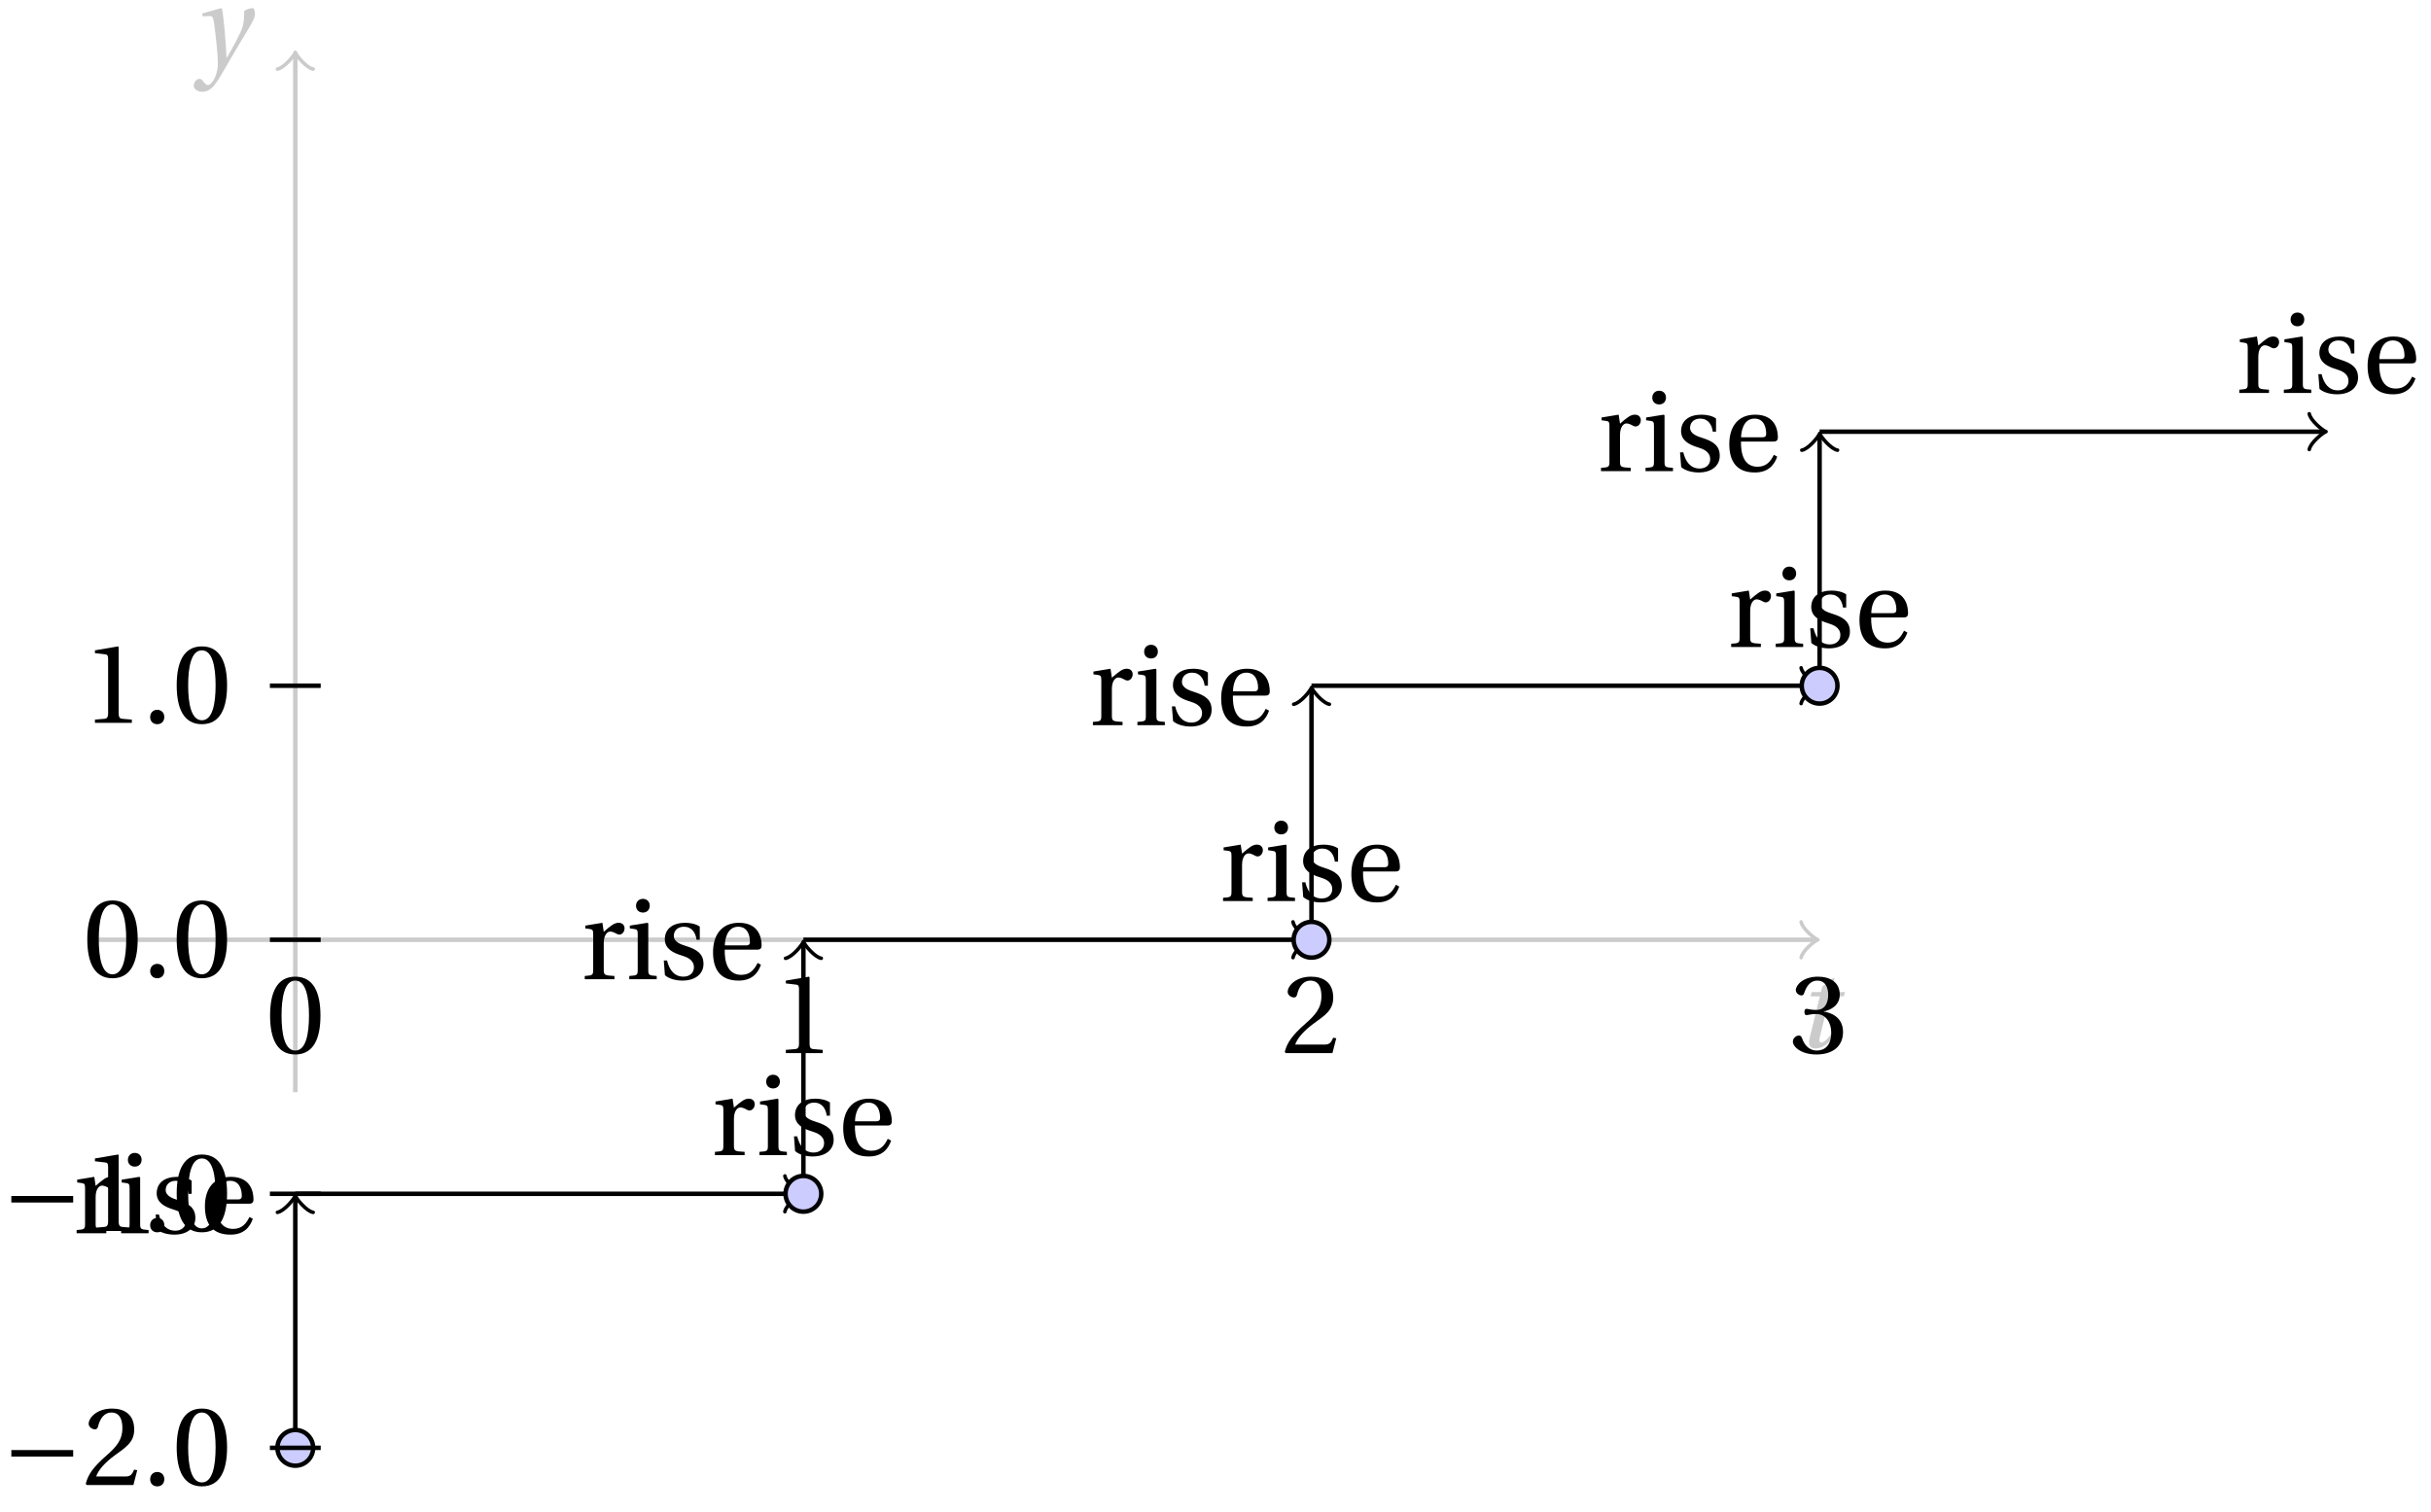 <svg xmlns="http://www.w3.org/2000/svg" xmlns:xlink="http://www.w3.org/1999/xlink" version="1.1" width="217" height="135" viewBox="0 0 217 135">
<defs>
<path id="font_1_1" d="M.428 .452 .439 .49H.312L.346 .609 .334 .616 .237 .539 .224 .49H.143L.132 .452H.215L.125 .086C.11 .029 .122-.012 .172-.012 .252-.012 .316 .054 .356 .129L.334 .146C.311 .107 .26 .04 .229 .04 .208 .04 .208 .063 .214 .088L.303 .452H.428Z"/>
<path id="font_1_2" d="M.071 .454 .074 .429 .142 .431C.164 .432 .169 .415 .177 .363 .188 .285 .21 .093 .21 .013 .21-.017 .208-.058 .186-.111 .168-.153 .142-.182 .122-.182 .107-.182 .096-.171 .081-.151 .069-.135 .061-.127 .046-.127 .02-.128-.005-.158-.005-.187-.005-.214 .024-.242 .068-.242 .153-.242 .19-.179 .278-.027 .298 .007 .358 .113 .42 .215 .477 .309 .54 .406 .54 .446 .54 .481 .529 .502 .522 .502 .503 .502 .469 .494 .444 .477 .445 .442 .443 .381 .431 .339 .415 .283 .356 .175 .29 .061H.287C.28 .214 .261 .425 .247 .498L.239 .502 .071 .454Z"/>
<path id="font_2_8" d="M.189 .502 .037 .477V.452L.075 .447C.101 .443 .107 .438 .107 .402V.087C.107 .036 .102 .034 .032 .029V0H.296V.029C.207 .034 .201 .036 .201 .087V.321C.201 .398 .235 .424 .258 .424 .274 .424 .291 .418 .32 .402 .327 .398 .335 .397 .34 .397 .364 .397 .386 .422 .386 .453 .386 .475 .372 .502 .333 .502 .297 .502 .267 .48 .201 .422L.189 .502Z"/>
<path id="font_2_7" d="M.037 .477V.452L.075 .447C.101 .443 .107 .438 .107 .402V.087C.107 .036 .104 .034 .032 .029V0H.276V.029C.205 .034 .201 .036 .201 .087V.496L.194 .502 .037 .477M.153 .715C.117 .715 .092 .689 .092 .653 .092 .618 .117 .593 .153 .593 .19 .593 .213 .618 .214 .653 .214 .689 .19 .715 .153 .715Z"/>
<path id="font_2_9" d="M.367 .351V.468C.334 .492 .283 .502 .238 .502 .13 .502 .057 .451 .056 .356 .057 .273 .124 .236 .207 .211 .252 .197 .315 .174 .315 .106 .315 .055 .275 .023 .222 .023 .141 .023 .096 .082 .076 .167H.047L.057 .036C.093 .004 .154-.012 .213-.012 .332-.012 .4 .051 .4 .136 .4 .224 .346 .264 .243 .296 .202 .309 .136 .33 .136 .386 .137 .438 .176 .467 .226 .467 .297 .467 .331 .412 .338 .351H.367Z"/>
<path id="font_2_6" d="M.441 .263C.462 .263 .481 .268 .481 .301 .481 .36 .462 .502 .279 .502 .123 .502 .049 .391 .049 .241 .049 .083 .117-.014 .28-.012 .391-.011 .448 .05 .475 .129L.445 .145C.417 .087 .379 .039 .3 .039 .176 .039 .151 .159 .153 .263H.441M.154 .301C.154 .342 .169 .467 .273 .467 .366 .467 .377 .372 .377 .333 .377 .314 .371 .301 .343 .301H.154Z"/>
<path id="font_2_2" d="M.265 .645C.36 .645 .387 .497 .387 .334 .387 .171 .36 .023 .265 .023 .17 .023 .143 .171 .143 .334 .143 .497 .17 .645 .265 .645M.265 .68C.1 .68 .041 .534 .041 .334 .041 .134 .1-.012 .265-.012 .43-.012 .489 .134 .489 .334 .489 .534 .43 .68 .265 .68Z"/>
<path id="font_3_1" d="M.635 .253V.311H.085V.253H.635Z"/>
<path id="font_2_4" d="M.485 .132 .457 .137C.436 .083 .416 .076 .376 .076H.12C.136 .128 .195 .199 .288 .266 .384 .336 .458 .381 .458 .493 .458 .632 .366 .68 .261 .68 .124 .68 .053 .597 .053 .545 .053 .511 .091 .495 .108 .495 .126 .495 .133 .505 .137 .522 .153 .59 .192 .645 .254 .645 .331 .645 .353 .58 .353 .507 .353 .4 .299 .34 .212 .263 .089 .156 .046 .088 .027 .01L.037 0H.451L.485 .132Z"/>
<path id="font_2_1" d="M.133-.012C.172-.012 .195 .015 .196 .051 .196 .088 .172 .116 .133 .116 .095 .116 .07 .088 .07 .051 .07 .015 .095-.012 .133-.012Z"/>
<path id="font_2_3" d="M.437 0V.029L.353 .036C.332 .038 .32 .046 .32 .085V.674L.315 .68 .109 .645V.62L.202 .609C.219 .607 .226 .599 .226 .57V.085C.226 .066 .223 .054 .217 .047 .212 .04 .204 .037 .193 .036L.109 .029V0H.437Z"/>
<path id="font_2_5" d="M.13 .366C.13 .349 .135 .338 .148 .338 .16 .338 .187 .348 .235 .348 .32 .348 .368 .271 .368 .184 .368 .065 .309 .023 .238 .023 .172 .023 .129 .073 .11 .129 .104 .148 .094 .157 .08 .157 .062 .157 .027 .138 .027 .102 .027 .059 .096-.012 .237-.012 .382-.012 .473 .061 .473 .189 .473 .323 .358 .363 .303 .368V.372C.357 .381 .444 .421 .444 .52 .444 .631 .357 .68 .25 .68 .118 .68 .053 .604 .053 .561 .053 .53 .088 .513 .102 .513 .115 .513 .123 .52 .127 .533 .149 .601 .187 .645 .243 .645 .322 .645 .341 .575 .341 .519 .341 .459 .32 .384 .235 .384 .187 .384 .16 .394 .148 .394 .135 .394 .13 .384 .13 .366Z"/>
</defs>
<path transform="matrix(1,0,0,-1,26.359,83.891)" stroke-width=".399" stroke-linecap="butt" stroke-miterlimit="10" stroke-linejoin="miter" fill="none" stroke="#cbcbcb" d="M-18.142 0H135.607"/>
<path transform="matrix(1,0,0,-1,161.972,83.891)" stroke-width=".319" stroke-linecap="round" stroke-linejoin="round" fill="none" stroke="#cbcbcb" d="M-1.196 1.594C-1.096 .996 0 .1 .299 0 0-.1-1.096-.996-1.196-1.594"/>
<use data-text="t" xlink:href="#font_1_1" transform="matrix(10.037,0,0,-10.037,160.292,93.476)" fill="#cbcbcb"/>
<path transform="matrix(1,0,0,-1,26.359,83.891)" stroke-width=".399" stroke-linecap="butt" stroke-miterlimit="10" stroke-linejoin="miter" fill="none" stroke="#cbcbcb" d="M0-13.607V78.913"/>
<path transform="matrix(0,-1,-1,-0,26.359,4.971)" stroke-width=".319" stroke-linecap="round" stroke-linejoin="round" fill="none" stroke="#cbcbcb" d="M-1.196 1.594C-1.096 .996 0 .1 .299 0 0-.1-1.096-.996-1.196-1.594"/>
<use data-text="y" xlink:href="#font_1_2" transform="matrix(10.037,0,0,-10.037,17.34,5.762)" fill="#cbcbcb"/>
<path transform="matrix(1,0,0,-1,26.359,83.891)" stroke-width=".399" stroke-linecap="butt" stroke-miterlimit="10" stroke-linejoin="miter" fill="none" stroke="#000000" d="M0-45.355V-23.136"/>
<path transform="matrix(0,-1,-1,-0,26.359,107.028)" stroke-width=".319" stroke-linecap="round" stroke-linejoin="round" fill="none" stroke="#000000" d="M-1.196 1.594C-1.096 .996 0 .1 .299 0 0-.1-1.096-.996-1.196-1.594"/>
<use data-text="r" xlink:href="#font_2_8" transform="matrix(10.037,0,0,-10.037,6.519,110.094)"/>
<use data-text="i" xlink:href="#font_2_7" transform="matrix(10.037,0,0,-10.037,10.493,110.094)"/>
<use data-text="s" xlink:href="#font_2_9" transform="matrix(10.037,0,0,-10.037,13.424,110.094)"/>
<use data-text="e" xlink:href="#font_2_6" transform="matrix(10.037,0,0,-10.037,17.8,110.094)"/>
<path transform="matrix(1,0,0,-1,26.359,83.891)" stroke-width=".399" stroke-linecap="butt" stroke-miterlimit="10" stroke-linejoin="miter" fill="none" stroke="#000000" d="M0-22.678H44.897"/>
<path transform="matrix(1,0,0,-1,71.258,106.57)" stroke-width=".319" stroke-linecap="round" stroke-linejoin="round" fill="none" stroke="#000000" d="M-1.196 1.594C-1.096 .996 0 .1 .299 0 0-.1-1.096-.996-1.196-1.594"/>
<use data-text="r" xlink:href="#font_2_8" transform="matrix(10.037,0,0,-10.037,63.496,103.116)"/>
<use data-text="i" xlink:href="#font_2_7" transform="matrix(10.037,0,0,-10.037,67.47,103.116)"/>
<use data-text="s" xlink:href="#font_2_9" transform="matrix(10.037,0,0,-10.037,70.401,103.116)"/>
<use data-text="e" xlink:href="#font_2_6" transform="matrix(10.037,0,0,-10.037,74.777,103.116)"/>
<path transform="matrix(1,0,0,-1,26.359,83.891)" d="M1.594-45.355C1.594-44.475 .88-43.761 0-43.761-.88-43.761-1.594-44.475-1.594-45.355-1.594-46.235-.88-46.949 0-46.949 .88-46.949 1.594-46.235 1.594-45.355ZM0-45.355" fill="#ccccff"/>
<path transform="matrix(1,0,0,-1,26.359,83.891)" stroke-width=".399" stroke-linecap="butt" stroke-miterlimit="10" stroke-linejoin="miter" fill="none" stroke="#000000" d="M1.594-45.355C1.594-44.475 .88-43.761 0-43.761-.88-43.761-1.594-44.475-1.594-45.355-1.594-46.235-.88-46.949 0-46.949 .88-46.949 1.594-46.235 1.594-45.355ZM0-45.355"/>
<path transform="matrix(1,0,0,-1,26.359,83.891)" stroke-width=".399" stroke-linecap="butt" stroke-miterlimit="10" stroke-linejoin="miter" fill="none" stroke="#000000" d="M0 0"/>
<use data-text="0" xlink:href="#font_2_2" transform="matrix(10.037,0,0,-10.037,23.697,94.011)"/>
<path transform="matrix(1,0,0,-1,26.359,83.891)" stroke-width=".399" stroke-linecap="butt" stroke-miterlimit="10" stroke-linejoin="miter" fill="none" stroke="#000000" d="M2.268-45.355H-2.268"/>
<use data-text="&#x2212;" xlink:href="#font_3_1" transform="matrix(10.037,0,0,-10.037,.159,132.566)"/>
<use data-text="2" xlink:href="#font_2_4" transform="matrix(10.037,0,0,-10.037,7.382,132.566)"/>
<use data-text="." xlink:href="#font_2_1" transform="matrix(10.037,0,0,-10.037,12.701,132.566)"/>
<use data-text="0" xlink:href="#font_2_2" transform="matrix(10.037,0,0,-10.037,15.361,132.566)"/>
<path transform="matrix(1,0,0,-1,26.359,83.891)" stroke-width=".399" stroke-linecap="butt" stroke-miterlimit="10" stroke-linejoin="miter" fill="none" stroke="#000000" d="M45.355-22.678V-.458"/>
<path transform="matrix(0,-1,-1,-0,71.716,84.349)" stroke-width=".319" stroke-linecap="round" stroke-linejoin="round" fill="none" stroke="#000000" d="M-1.196 1.594C-1.096 .996 0 .1 .299 0 0-.1-1.096-.996-1.196-1.594"/>
<use data-text="r" xlink:href="#font_2_8" transform="matrix(10.037,0,0,-10.037,51.876,87.415)"/>
<use data-text="i" xlink:href="#font_2_7" transform="matrix(10.037,0,0,-10.037,55.851,87.415)"/>
<use data-text="s" xlink:href="#font_2_9" transform="matrix(10.037,0,0,-10.037,58.781,87.415)"/>
<use data-text="e" xlink:href="#font_2_6" transform="matrix(10.037,0,0,-10.037,63.157,87.415)"/>
<path transform="matrix(1,0,0,-1,26.359,83.891)" stroke-width=".399" stroke-linecap="butt" stroke-miterlimit="10" stroke-linejoin="miter" fill="none" stroke="#000000" d="M45.355 0H90.252"/>
<path transform="matrix(1,0,0,-1,116.615,83.891)" stroke-width=".319" stroke-linecap="round" stroke-linejoin="round" fill="none" stroke="#000000" d="M-1.196 1.594C-1.096 .996 0 .1 .299 0 0-.1-1.096-.996-1.196-1.594"/>
<use data-text="r" xlink:href="#font_2_8" transform="matrix(10.037,0,0,-10.037,108.853,80.437)"/>
<use data-text="i" xlink:href="#font_2_7" transform="matrix(10.037,0,0,-10.037,112.827,80.437)"/>
<use data-text="s" xlink:href="#font_2_9" transform="matrix(10.037,0,0,-10.037,115.758,80.437)"/>
<use data-text="e" xlink:href="#font_2_6" transform="matrix(10.037,0,0,-10.037,120.134,80.437)"/>
<path transform="matrix(1,0,0,-1,26.359,83.891)" d="M46.949-22.678C46.949-21.797 46.235-21.083 45.355-21.083 44.475-21.083 43.761-21.797 43.761-22.678 43.761-23.558 44.475-24.272 45.355-24.272 46.235-24.272 46.949-23.558 46.949-22.678ZM45.355-22.678" fill="#ccccff"/>
<path transform="matrix(1,0,0,-1,26.359,83.891)" stroke-width=".399" stroke-linecap="butt" stroke-miterlimit="10" stroke-linejoin="miter" fill="none" stroke="#000000" d="M46.949-22.678C46.949-21.797 46.235-21.083 45.355-21.083 44.475-21.083 43.761-21.797 43.761-22.678 43.761-23.558 44.475-24.272 45.355-24.272 46.235-24.272 46.949-23.558 46.949-22.678ZM45.355-22.678"/>
<path transform="matrix(1,0,0,-1,26.359,83.891)" stroke-width=".399" stroke-linecap="butt" stroke-miterlimit="10" stroke-linejoin="miter" fill="none" stroke="#000000" d="M45.355 0"/>
<use data-text="1" xlink:href="#font_2_3" transform="matrix(10.037,0,0,-10.037,69.054,94.011)"/>
<path transform="matrix(1,0,0,-1,26.359,83.891)" stroke-width=".399" stroke-linecap="butt" stroke-miterlimit="10" stroke-linejoin="miter" fill="none" stroke="#000000" d="M2.268-22.678H-2.268"/>
<use data-text="&#x2212;" xlink:href="#font_3_1" transform="matrix(10.037,0,0,-10.037,.159,109.887)"/>
<use data-text="1" xlink:href="#font_2_3" transform="matrix(10.037,0,0,-10.037,7.382,109.887)"/>
<use data-text="." xlink:href="#font_2_1" transform="matrix(10.037,0,0,-10.037,12.701,109.887)"/>
<use data-text="0" xlink:href="#font_2_2" transform="matrix(10.037,0,0,-10.037,15.361,109.887)"/>
<path transform="matrix(1,0,0,-1,26.359,83.891)" stroke-width=".399" stroke-linecap="butt" stroke-miterlimit="10" stroke-linejoin="miter" fill="none" stroke="#000000" d="M90.71 0V22.219"/>
<path transform="matrix(0,-1,-1,-0,117.073,61.67)" stroke-width=".319" stroke-linecap="round" stroke-linejoin="round" fill="none" stroke="#000000" d="M-1.196 1.594C-1.096 .996 0 .1 .299 0 0-.1-1.096-.996-1.196-1.594"/>
<use data-text="r" xlink:href="#font_2_8" transform="matrix(10.037,0,0,-10.037,97.233,64.735)"/>
<use data-text="i" xlink:href="#font_2_7" transform="matrix(10.037,0,0,-10.037,101.208,64.735)"/>
<use data-text="s" xlink:href="#font_2_9" transform="matrix(10.037,0,0,-10.037,104.139,64.735)"/>
<use data-text="e" xlink:href="#font_2_6" transform="matrix(10.037,0,0,-10.037,108.515,64.735)"/>
<path transform="matrix(1,0,0,-1,26.359,83.891)" stroke-width=".399" stroke-linecap="butt" stroke-miterlimit="10" stroke-linejoin="miter" fill="none" stroke="#000000" d="M90.71 22.678H135.607"/>
<path transform="matrix(1,0,0,-1,161.972,61.211)" stroke-width=".319" stroke-linecap="round" stroke-linejoin="round" fill="none" stroke="#000000" d="M-1.196 1.594C-1.096 .996 0 .1 .299 0 0-.1-1.096-.996-1.196-1.594"/>
<use data-text="r" xlink:href="#font_2_8" transform="matrix(10.037,0,0,-10.037,154.21,57.758)"/>
<use data-text="i" xlink:href="#font_2_7" transform="matrix(10.037,0,0,-10.037,158.185,57.758)"/>
<use data-text="s" xlink:href="#font_2_9" transform="matrix(10.037,0,0,-10.037,161.115,57.758)"/>
<use data-text="e" xlink:href="#font_2_6" transform="matrix(10.037,0,0,-10.037,165.492,57.758)"/>
<path transform="matrix(1,0,0,-1,26.359,83.891)" d="M92.304 0C92.304 .88 91.591 1.594 90.71 1.594 89.83 1.594 89.116 .88 89.116 0 89.116-.88 89.83-1.594 90.71-1.594 91.591-1.594 92.304-.88 92.304 0ZM90.71 0" fill="#ccccff"/>
<path transform="matrix(1,0,0,-1,26.359,83.891)" stroke-width=".399" stroke-linecap="butt" stroke-miterlimit="10" stroke-linejoin="miter" fill="none" stroke="#000000" d="M92.304 0C92.304 .88 91.591 1.594 90.71 1.594 89.83 1.594 89.116 .88 89.116 0 89.116-.88 89.83-1.594 90.71-1.594 91.591-1.594 92.304-.88 92.304 0ZM90.71 0"/>
<path transform="matrix(1,0,0,-1,26.359,83.891)" stroke-width=".399" stroke-linecap="butt" stroke-miterlimit="10" stroke-linejoin="miter" fill="none" stroke="#000000" d="M90.71 0"/>
<use data-text="2" xlink:href="#font_2_4" transform="matrix(10.037,0,0,-10.037,114.411,94.011)"/>
<path transform="matrix(1,0,0,-1,26.359,83.891)" stroke-width=".399" stroke-linecap="butt" stroke-miterlimit="10" stroke-linejoin="miter" fill="none" stroke="#000000" d="M2.268 0H-2.268"/>
<use data-text="0" xlink:href="#font_2_2" transform="matrix(10.037,0,0,-10.037,7.382,87.207)"/>
<use data-text="." xlink:href="#font_2_1" transform="matrix(10.037,0,0,-10.037,12.701,87.207)"/>
<use data-text="0" xlink:href="#font_2_2" transform="matrix(10.037,0,0,-10.037,15.361,87.207)"/>
<path transform="matrix(1,0,0,-1,26.359,83.891)" stroke-width=".399" stroke-linecap="butt" stroke-miterlimit="10" stroke-linejoin="miter" fill="none" stroke="#000000" d="M136.065 22.678V44.897"/>
<path transform="matrix(0,-1,-1,-0,162.431,38.99)" stroke-width=".319" stroke-linecap="round" stroke-linejoin="round" fill="none" stroke="#000000" d="M-1.196 1.594C-1.096 .996 0 .1 .299 0 0-.1-1.096-.996-1.196-1.594"/>
<use data-text="r" xlink:href="#font_2_8" transform="matrix(10.037,0,0,-10.037,142.591,42.056)"/>
<use data-text="i" xlink:href="#font_2_7" transform="matrix(10.037,0,0,-10.037,146.565,42.056)"/>
<use data-text="s" xlink:href="#font_2_9" transform="matrix(10.037,0,0,-10.037,149.496,42.056)"/>
<use data-text="e" xlink:href="#font_2_6" transform="matrix(10.037,0,0,-10.037,153.872,42.056)"/>
<path transform="matrix(1,0,0,-1,26.359,83.891)" stroke-width=".399" stroke-linecap="butt" stroke-miterlimit="10" stroke-linejoin="miter" fill="none" stroke="#000000" d="M136.065 45.355H180.962"/>
<path transform="matrix(1,0,0,-1,207.33,38.532)" stroke-width=".319" stroke-linecap="round" stroke-linejoin="round" fill="none" stroke="#000000" d="M-1.196 1.594C-1.096 .996 0 .1 .299 0 0-.1-1.096-.996-1.196-1.594"/>
<use data-text="r" xlink:href="#font_2_8" transform="matrix(10.037,0,0,-10.037,199.567,35.078)"/>
<use data-text="i" xlink:href="#font_2_7" transform="matrix(10.037,0,0,-10.037,203.542,35.078)"/>
<use data-text="s" xlink:href="#font_2_9" transform="matrix(10.037,0,0,-10.037,206.473,35.078)"/>
<use data-text="e" xlink:href="#font_2_6" transform="matrix(10.037,0,0,-10.037,210.849,35.078)"/>
<path transform="matrix(1,0,0,-1,26.359,83.891)" d="M137.659 22.678C137.659 23.558 136.946 24.272 136.065 24.272 135.185 24.272 134.471 23.558 134.471 22.678 134.471 21.797 135.185 21.083 136.065 21.083 136.946 21.083 137.659 21.797 137.659 22.678ZM136.065 22.678" fill="#ccccff"/>
<path transform="matrix(1,0,0,-1,26.359,83.891)" stroke-width=".399" stroke-linecap="butt" stroke-miterlimit="10" stroke-linejoin="miter" fill="none" stroke="#000000" d="M137.659 22.678C137.659 23.558 136.946 24.272 136.065 24.272 135.185 24.272 134.471 23.558 134.471 22.678 134.471 21.797 135.185 21.083 136.065 21.083 136.946 21.083 137.659 21.797 137.659 22.678ZM136.065 22.678"/>
<path transform="matrix(1,0,0,-1,26.359,83.891)" stroke-width=".399" stroke-linecap="butt" stroke-miterlimit="10" stroke-linejoin="miter" fill="none" stroke="#000000" d="M136.065 0"/>
<use data-text="3" xlink:href="#font_2_5" transform="matrix(10.037,0,0,-10.037,159.768,94.011)"/>
<path transform="matrix(1,0,0,-1,26.359,83.891)" stroke-width=".399" stroke-linecap="butt" stroke-miterlimit="10" stroke-linejoin="miter" fill="none" stroke="#000000" d="M2.268 22.678H-2.268"/>
<use data-text="1" xlink:href="#font_2_3" transform="matrix(10.037,0,0,-10.037,7.382,64.528)"/>
<use data-text="." xlink:href="#font_2_1" transform="matrix(10.037,0,0,-10.037,12.701,64.528)"/>
<use data-text="0" xlink:href="#font_2_2" transform="matrix(10.037,0,0,-10.037,15.361,64.528)"/>
</svg>
